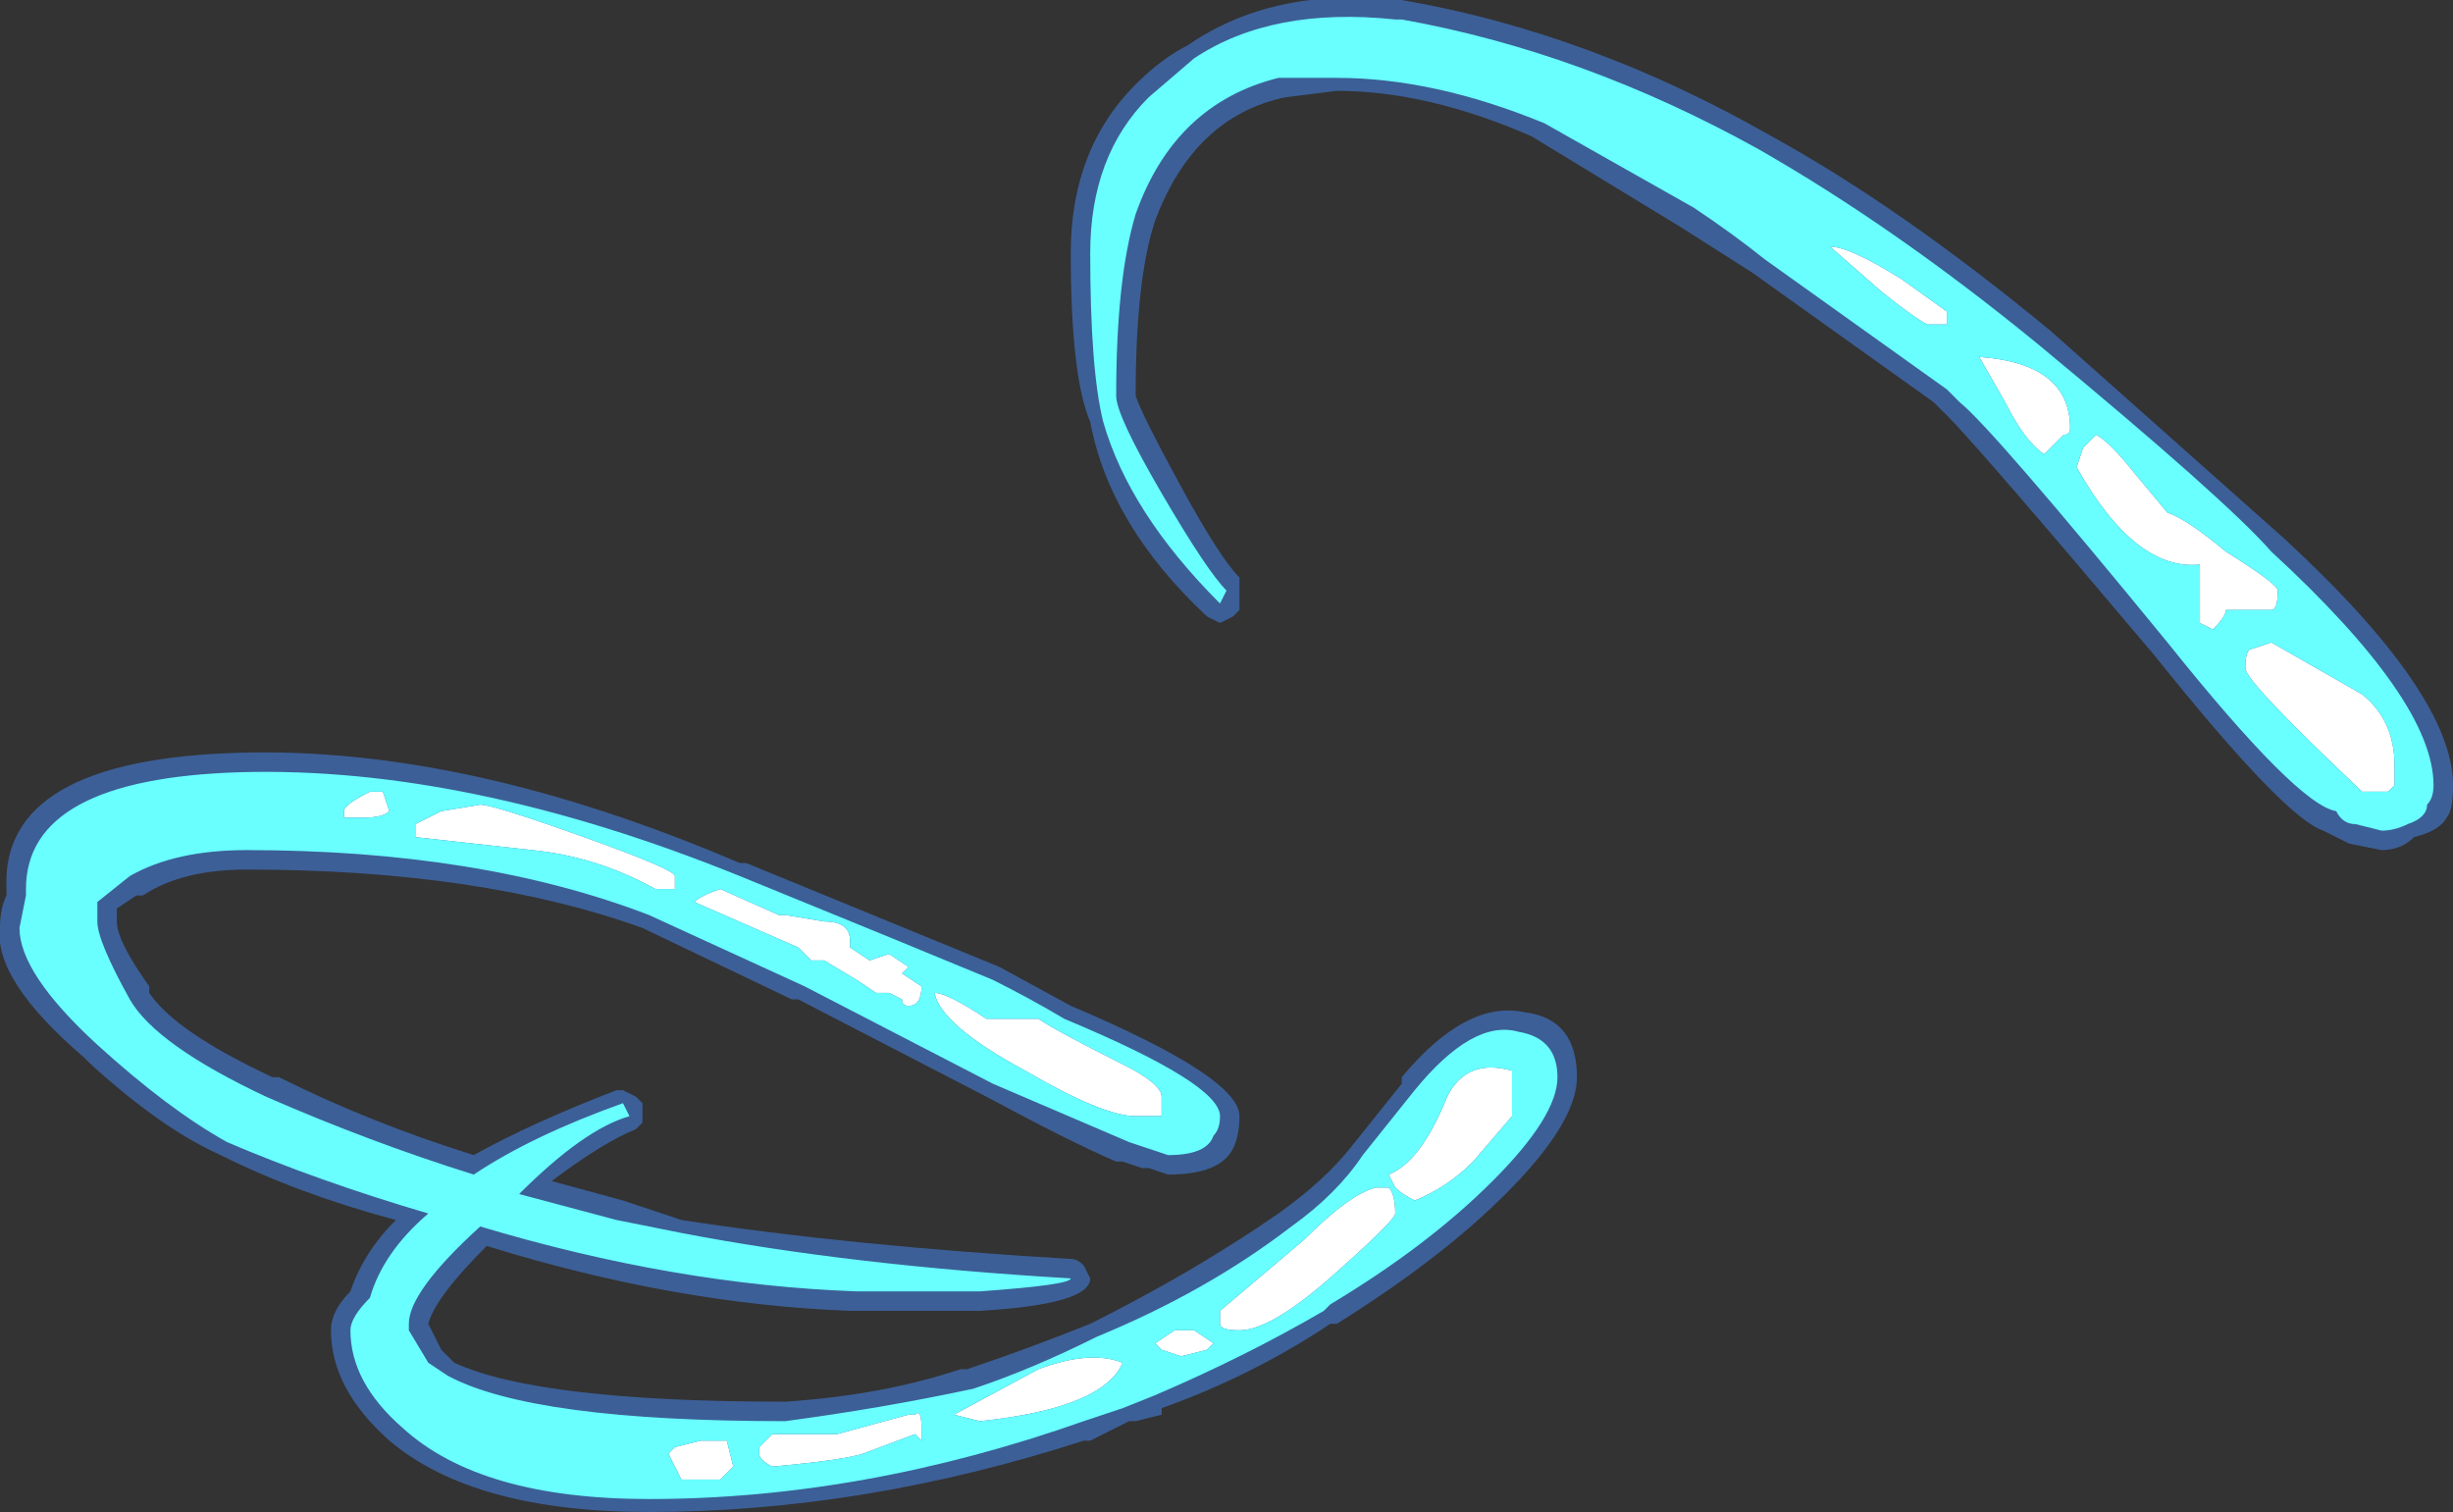 <?xml version="1.0" encoding="UTF-8" standalone="no"?>
<svg xmlns:ffdec="https://www.free-decompiler.com/flash" xmlns:xlink="http://www.w3.org/1999/xlink" ffdec:objectType="shape" height="11.65px" width="18.9px" xmlns="http://www.w3.org/2000/svg">
  <rect width="100%" height="100%" fill="#333333" stroke="none"/>
  <g transform="matrix(1.0, 0.0, 0.0, 1.0, 34.25, 14.9)">
    <path d="M-28.1 -7.2 L-28.15 -7.2 -29.3 -7.75 Q-30.55 -8.2 -32.35 -8.2 -32.85 -8.2 -33.15 -8.0 L-33.2 -8.0 -33.35 -7.9 -33.35 -7.8 Q-33.35 -7.65 -33.1 -7.3 L-33.1 -7.25 Q-32.9 -6.95 -32.15 -6.6 L-32.1 -6.6 Q-31.4 -6.25 -30.6 -6.0 -30.15 -6.25 -29.5 -6.5 L-29.45 -6.5 -29.35 -6.45 -29.3 -6.4 -29.3 -6.25 -29.35 -6.2 Q-29.6 -6.1 -30.0 -5.8 L-29.45 -5.65 -29.0 -5.5 Q-27.7 -5.3 -26.0 -5.2 -25.95 -5.2 -25.9 -5.15 L-25.85 -5.05 Q-25.85 -4.85 -26.7 -4.8 L-27.7 -4.8 Q-29.05 -4.85 -30.5 -5.3 -30.9 -4.9 -30.95 -4.7 L-30.85 -4.5 -30.75 -4.4 Q-30.1 -4.1 -28.2 -4.1 -27.45 -4.15 -26.85 -4.35 L-26.8 -4.35 Q-26.35 -4.5 -25.85 -4.7 -25.05 -5.1 -24.4 -5.55 -24.05 -5.8 -23.85 -6.05 L-23.45 -6.55 -23.45 -6.6 Q-22.95 -7.2 -22.5 -7.1 -22.1 -7.05 -22.1 -6.6 -22.1 -6.25 -22.65 -5.7 -23.15 -5.2 -23.95 -4.7 L-24.0 -4.7 Q-24.6 -4.3 -25.3 -4.05 L-25.3 -4.0 -25.5 -3.95 -25.55 -3.95 -25.85 -3.8 -25.9 -3.8 Q-27.6 -3.25 -29.25 -3.25 -30.6 -3.25 -31.25 -3.8 -31.7 -4.2 -31.7 -4.65 -31.7 -4.8 -31.55 -4.95 -31.45 -5.25 -31.2 -5.5 -31.95 -5.7 -32.55 -6.0 -33.0 -6.2 -33.55 -6.7 L-33.6 -6.75 Q-34.3 -7.35 -34.25 -7.75 -34.25 -7.9 -34.2 -8.0 L-34.2 -8.05 Q-34.25 -9.05 -32.4 -9.1 -30.65 -9.15 -28.55 -8.25 L-28.5 -8.25 -26.55 -7.45 -26.0 -7.15 Q-24.7 -6.6 -24.7 -6.3 -24.7 -6.15 -24.75 -6.05 -24.85 -5.85 -25.25 -5.85 L-25.4 -5.9 -25.45 -5.9 -25.6 -5.95 -25.65 -5.95 Q-26.0 -6.1 -26.65 -6.45 L-28.1 -7.2 M-23.95 -14.2 L-24.35 -14.15 Q-25.05 -14.0 -25.35 -13.2 -25.5 -12.75 -25.5 -11.85 -25.45 -11.7 -25.15 -11.15 -24.85 -10.6 -24.7 -10.45 L-24.7 -10.2 -24.75 -10.15 -24.85 -10.1 -24.95 -10.15 Q-25.7 -10.85 -25.85 -11.65 -26.0 -12.0 -26.0 -12.95 -26.0 -13.75 -25.5 -14.25 -25.3 -14.45 -25.1 -14.55 -24.45 -15.0 -23.5 -14.9 L-23.45 -14.9 Q-22.0 -14.65 -20.6 -13.85 -19.6 -13.3 -18.45 -12.35 L-16.65 -10.75 Q-15.35 -9.55 -15.35 -8.85 -15.35 -8.65 -15.4 -8.6 -15.45 -8.5 -15.65 -8.45 -15.75 -8.35 -15.9 -8.35 L-16.15 -8.4 Q-16.25 -8.45 -16.35 -8.5 -16.65 -8.6 -17.65 -9.85 -19.0 -11.45 -19.25 -11.7 L-19.35 -11.8 -20.75 -12.8 -21.3 -13.15 -22.45 -13.85 Q-23.25 -14.2 -23.95 -14.2" fill="#437edb" fill-opacity="0.6" fill-rule="evenodd" stroke="none"/>
    <path d="M-28.25 -7.85 L-28.2 -7.85 -27.9 -7.8 Q-27.7 -7.8 -27.7 -7.65 L-27.7 -7.6 -27.55 -7.5 -27.4 -7.55 -27.25 -7.45 -27.3 -7.4 -27.15 -7.3 Q-27.15 -7.15 -27.25 -7.15 -27.3 -7.15 -27.3 -7.2 L-27.4 -7.25 -27.5 -7.25 -27.65 -7.35 -27.9 -7.5 -28.0 -7.5 -28.1 -7.6 -28.9 -7.95 Q-28.85 -8.0 -28.7 -8.05 L-28.25 -7.85 M-18.8 -11.8 L-19.0 -12.15 Q-18.3 -12.1 -18.3 -11.6 -18.3 -11.55 -18.35 -11.55 -18.4 -11.5 -18.5 -11.4 -18.65 -11.5 -18.8 -11.8 M-19.25 -12.4 L-19.4 -12.4 Q-19.5 -12.45 -19.75 -12.65 L-20.15 -13.0 Q-20.0 -13.0 -19.6 -12.75 L-19.25 -12.5 -19.25 -12.4 M-16.7 -10.35 Q-16.7 -10.2 -16.75 -10.2 L-17.1 -10.2 Q-17.1 -10.15 -17.2 -10.05 L-17.3 -10.1 -17.3 -10.55 Q-17.8 -10.5 -18.25 -11.3 L-18.2 -11.45 Q-18.15 -11.5 -18.1 -11.55 -18.0 -11.5 -17.8 -11.25 L-17.55 -10.95 Q-17.4 -10.9 -17.1 -10.65 -16.7 -10.4 -16.7 -10.35 M-15.8 -9.0 L-15.8 -8.85 -15.85 -8.8 -16.05 -8.8 Q-16.95 -9.65 -16.95 -9.75 -16.95 -9.9 -16.9 -9.9 L-16.75 -9.95 -16.05 -9.55 Q-15.8 -9.35 -15.8 -9.0 M-26.9 -4.0 L-26.25 -4.35 Q-25.85 -4.5 -25.6 -4.4 -25.75 -4.05 -26.7 -3.95 L-26.9 -4.0 M-28.4 -3.75 L-28.3 -3.85 -27.8 -3.85 -27.25 -4.0 -27.2 -4.0 Q-27.15 -4.05 -27.15 -3.9 L-27.15 -3.8 -27.2 -3.85 -27.6 -3.7 Q-27.75 -3.65 -28.3 -3.6 -28.4 -3.65 -28.4 -3.7 L-28.4 -3.75 M-24.95 -4.5 L-25.15 -4.45 -25.3 -4.5 -25.35 -4.55 -25.2 -4.65 -25.05 -4.65 -24.9 -4.55 -24.95 -4.5 M-25.3 -6.45 L-25.3 -6.3 -25.5 -6.3 Q-25.75 -6.3 -26.35 -6.65 -27.0 -7.0 -27.05 -7.25 -26.95 -7.25 -26.65 -7.05 L-26.25 -7.05 Q-26.1 -6.95 -25.6 -6.7 -25.3 -6.55 -25.3 -6.45 M-23.55 -5.75 Q-23.5 -5.7 -23.5 -5.55 -23.5 -5.5 -23.95 -5.1 -24.45 -4.65 -24.7 -4.65 -24.85 -4.65 -24.85 -4.7 L-24.85 -4.8 -24.2 -5.35 Q-23.85 -5.7 -23.65 -5.75 L-23.55 -5.75 M-23.35 -5.65 Q-23.45 -5.7 -23.5 -5.75 L-23.55 -5.85 Q-23.3 -5.95 -23.1 -6.45 -22.95 -6.75 -22.6 -6.65 L-22.6 -6.3 -22.9 -5.95 Q-23.1 -5.75 -23.35 -5.65 M-29.1 -3.7 L-29.05 -3.75 -28.85 -3.8 -28.65 -3.8 -28.6 -3.6 -28.7 -3.5 -29.0 -3.5 -29.1 -3.7 M-31.4 -8.8 L-31.3 -8.8 -31.25 -8.65 Q-31.3 -8.6 -31.45 -8.6 L-31.6 -8.6 -31.6 -8.65 Q-31.6 -8.7 -31.4 -8.8 M-31.05 -8.45 L-31.05 -8.55 -30.85 -8.65 -30.55 -8.7 Q-30.45 -8.7 -29.75 -8.45 -29.05 -8.2 -29.05 -8.15 L-29.05 -8.05 -29.2 -8.05 Q-29.65 -8.3 -30.15 -8.35 L-31.05 -8.45" fill="#ffffff" fill-rule="evenodd" stroke="none"/>
    <path d="M-23.5 -14.75 L-23.45 -14.75 Q-22.05 -14.5 -20.7 -13.75 -19.65 -13.15 -18.55 -12.25 -17.1 -11.05 -16.75 -10.65 -15.5 -9.5 -15.5 -8.85 -15.5 -8.75 -15.55 -8.7 -15.55 -8.6 -15.7 -8.55 -15.8 -8.5 -15.9 -8.5 L-16.1 -8.55 Q-16.2 -8.55 -16.25 -8.65 -16.55 -8.7 -17.55 -9.95 -18.9 -11.6 -19.15 -11.8 L-19.25 -11.9 -20.65 -12.9 Q-20.9 -13.1 -21.2 -13.3 L-22.35 -13.95 Q-23.2 -14.3 -23.95 -14.3 L-24.4 -14.3 Q-25.2 -14.1 -25.5 -13.25 -25.65 -12.75 -25.65 -11.85 -25.65 -11.7 -25.3 -11.1 -24.95 -10.5 -24.8 -10.35 L-24.85 -10.25 Q-25.55 -10.95 -25.75 -11.65 -25.85 -12.05 -25.85 -12.95 -25.85 -13.7 -25.4 -14.15 L-25.05 -14.45 Q-24.45 -14.85 -23.5 -14.75 M-28.25 -7.85 L-28.7 -8.05 Q-28.85 -8.0 -28.9 -7.95 L-28.1 -7.6 -28.0 -7.5 -27.9 -7.5 -27.65 -7.35 -27.5 -7.25 -27.4 -7.25 -27.3 -7.2 Q-27.3 -7.15 -27.25 -7.15 -27.15 -7.15 -27.15 -7.3 L-27.3 -7.4 -27.25 -7.45 -27.4 -7.55 -27.55 -7.5 -27.7 -7.6 -27.7 -7.65 Q-27.7 -7.8 -27.9 -7.8 L-28.2 -7.85 -28.25 -7.85 M-28.55 -8.15 Q-27.2 -7.6 -26.6 -7.35 -26.3 -7.2 -26.05 -7.05 -24.85 -6.55 -24.85 -6.3 -24.85 -6.2 -24.9 -6.15 -24.95 -6.0 -25.25 -6.0 L-25.55 -6.1 Q-25.9 -6.25 -26.6 -6.55 L-28.05 -7.3 -29.25 -7.85 Q-30.55 -8.35 -32.35 -8.35 -32.9 -8.35 -33.25 -8.15 L-33.5 -7.95 -33.5 -7.8 Q-33.5 -7.65 -33.25 -7.2 -33.05 -6.85 -32.2 -6.45 -31.4 -6.1 -30.6 -5.85 -30.15 -6.15 -29.45 -6.4 L-29.4 -6.3 Q-29.75 -6.2 -30.25 -5.7 L-29.5 -5.5 -29.0 -5.4 Q-27.7 -5.15 -26.0 -5.05 -26.0 -5.0 -26.7 -4.95 L-27.65 -4.95 Q-29.05 -5.0 -30.55 -5.45 -31.1 -4.95 -31.1 -4.7 L-31.1 -4.65 -30.95 -4.4 -30.8 -4.3 Q-30.15 -3.95 -28.2 -3.95 -27.45 -4.05 -26.75 -4.2 -26.3 -4.35 -25.8 -4.6 -24.95 -4.95 -24.3 -5.45 -23.95 -5.7 -23.75 -6.0 L-23.35 -6.5 Q-22.9 -7.05 -22.55 -6.95 -22.25 -6.9 -22.25 -6.6 -22.25 -6.3 -22.75 -5.8 -23.25 -5.3 -24.0 -4.85 L-24.05 -4.8 Q-24.65 -4.45 -25.35 -4.15 L-25.6 -4.05 -25.9 -3.95 Q-27.6 -3.35 -29.25 -3.35 -30.55 -3.35 -31.15 -3.9 -31.55 -4.25 -31.55 -4.65 -31.55 -4.75 -31.4 -4.9 -31.3 -5.25 -30.95 -5.55 -31.8 -5.8 -32.5 -6.1 -32.95 -6.35 -33.5 -6.85 -34.1 -7.4 -34.1 -7.75 L-34.05 -8.0 -34.05 -8.05 Q-34.05 -8.9 -32.4 -8.95 -30.65 -9.0 -28.55 -8.15 M-31.05 -8.45 L-30.15 -8.35 Q-29.65 -8.3 -29.2 -8.05 L-29.05 -8.05 -29.05 -8.15 Q-29.05 -8.2 -29.75 -8.45 -30.45 -8.7 -30.55 -8.7 L-30.85 -8.65 -31.05 -8.55 -31.05 -8.45 M-31.4 -8.8 Q-31.6 -8.7 -31.6 -8.65 L-31.6 -8.6 -31.45 -8.6 Q-31.3 -8.6 -31.25 -8.65 L-31.3 -8.8 -31.4 -8.8 M-29.1 -3.7 L-29.0 -3.5 -28.7 -3.5 -28.6 -3.6 -28.65 -3.8 -28.85 -3.8 -29.05 -3.75 -29.1 -3.7 M-23.35 -5.65 Q-23.1 -5.75 -22.9 -5.95 L-22.6 -6.3 -22.6 -6.65 Q-22.95 -6.75 -23.1 -6.45 -23.3 -5.95 -23.55 -5.85 L-23.5 -5.75 Q-23.45 -5.7 -23.35 -5.65 M-23.55 -5.75 L-23.65 -5.75 Q-23.85 -5.7 -24.2 -5.35 L-24.85 -4.8 -24.85 -4.7 Q-24.85 -4.65 -24.7 -4.65 -24.45 -4.65 -23.95 -5.1 -23.5 -5.5 -23.5 -5.55 -23.5 -5.7 -23.55 -5.75 M-25.3 -6.45 Q-25.3 -6.55 -25.6 -6.7 -26.1 -6.95 -26.25 -7.05 L-26.65 -7.05 Q-26.95 -7.25 -27.05 -7.25 -27.0 -7.0 -26.35 -6.65 -25.75 -6.3 -25.5 -6.3 L-25.3 -6.3 -25.3 -6.45 M-24.95 -4.5 L-24.9 -4.55 -25.05 -4.65 -25.2 -4.65 -25.35 -4.55 -25.3 -4.5 -25.15 -4.45 -24.95 -4.5 M-28.4 -3.75 L-28.4 -3.7 Q-28.4 -3.65 -28.3 -3.6 -27.75 -3.65 -27.6 -3.7 L-27.2 -3.85 -27.15 -3.8 -27.15 -3.9 Q-27.15 -4.05 -27.2 -4.0 L-27.25 -4.0 -27.8 -3.85 -28.3 -3.85 -28.4 -3.75 M-26.9 -4.0 L-26.7 -3.95 Q-25.75 -4.05 -25.6 -4.4 -25.85 -4.5 -26.25 -4.35 L-26.9 -4.0 M-15.8 -9.0 Q-15.8 -9.35 -16.05 -9.55 L-16.75 -9.95 -16.9 -9.9 Q-16.95 -9.9 -16.95 -9.75 -16.95 -9.65 -16.05 -8.8 L-15.85 -8.8 -15.8 -8.85 -15.8 -9.0 M-16.7 -10.35 Q-16.7 -10.4 -17.1 -10.65 -17.4 -10.9 -17.55 -10.95 L-17.8 -11.25 Q-18.0 -11.5 -18.1 -11.55 -18.15 -11.5 -18.2 -11.45 L-18.25 -11.3 Q-17.8 -10.5 -17.3 -10.55 L-17.3 -10.1 -17.2 -10.05 Q-17.1 -10.15 -17.1 -10.2 L-16.75 -10.2 Q-16.7 -10.2 -16.7 -10.35 M-19.25 -12.4 L-19.25 -12.5 -19.6 -12.75 Q-20.0 -13.0 -20.15 -13.0 L-19.75 -12.65 Q-19.5 -12.45 -19.4 -12.4 L-19.25 -12.4 M-18.8 -11.8 Q-18.65 -11.5 -18.5 -11.4 -18.4 -11.5 -18.35 -11.55 -18.3 -11.55 -18.3 -11.6 -18.3 -12.1 -19.0 -12.15 L-18.8 -11.8" fill="#69ffff" fill-rule="evenodd" stroke="none"/>
  </g>
</svg>
